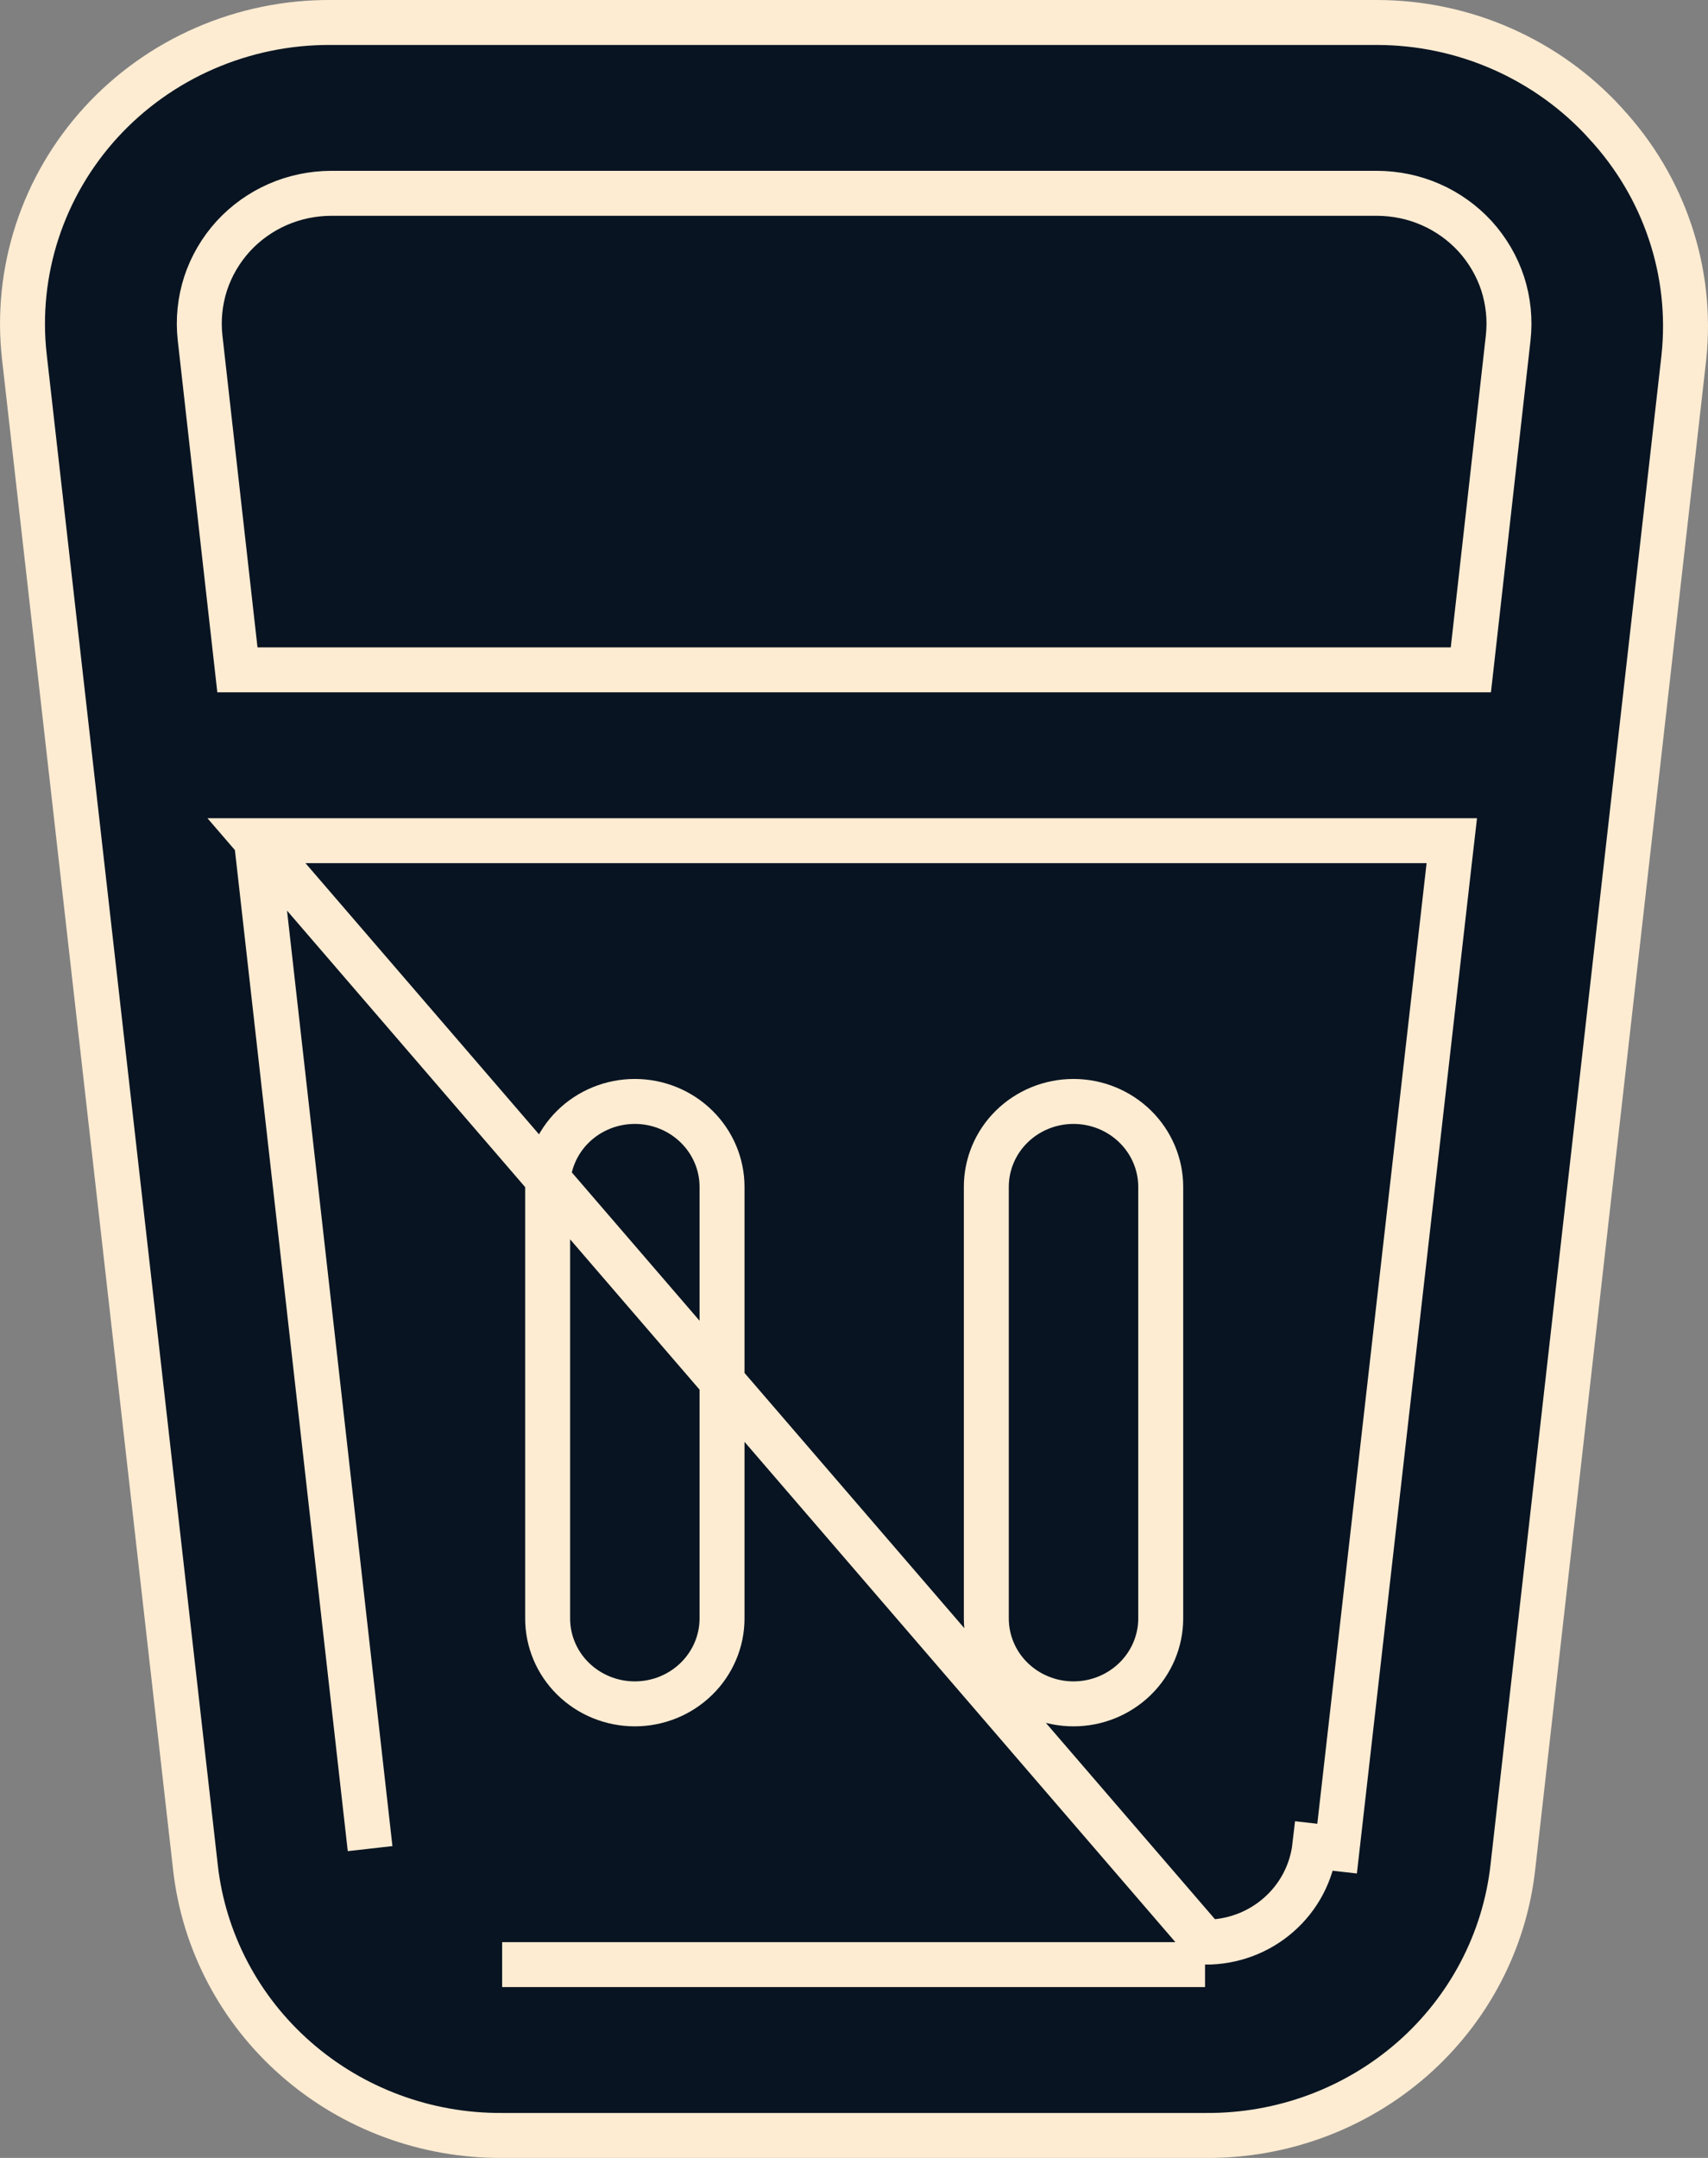 <svg width="19" height="24" viewBox="0 0 19 24" fill="none" xmlns="http://www.w3.org/2000/svg">
<rect x="0" y="0" width="19" height="24" fill="#808080" stroke="none"/>
<path d="M2.853 9.35H3.133H15.87H16.15L16.118 9.628L14.874 20.56C14.874 20.56 14.874 20.56 14.874 20.56L14.874 20.56L14.626 20.532C14.592 20.827 14.449 21.099 14.224 21.296C13.999 21.494 13.707 21.602 13.405 21.6L2.853 9.35ZM2.853 9.35L2.885 9.628L4.117 20.56L2.853 9.35ZM16.362 7.45H16.138H2.865H2.641L2.616 7.228L2.226 3.76C2.226 3.76 2.226 3.76 2.226 3.76C2.203 3.556 2.224 3.35 2.287 3.154C2.351 2.959 2.456 2.78 2.595 2.627L2.595 2.627C2.733 2.477 2.901 2.357 3.088 2.275C3.275 2.193 3.477 2.151 3.682 2.15L3.682 2.15L15.321 2.15H15.322C15.526 2.151 15.728 2.193 15.915 2.275C16.102 2.357 16.27 2.477 16.408 2.627L16.408 2.627C16.547 2.78 16.652 2.959 16.716 3.154C16.779 3.35 16.8 3.556 16.777 3.76L16.362 7.45ZM16.362 7.45L16.387 7.228L16.777 3.76L16.362 7.45ZM17.857 1.368L17.858 1.37C18.182 1.719 18.428 2.131 18.578 2.579C18.729 3.027 18.781 3.5 18.732 3.969C18.732 3.969 18.732 3.97 18.732 3.97L16.829 20.768L16.829 20.768C16.737 21.59 16.338 22.35 15.709 22.901C15.079 23.452 14.263 23.755 13.419 23.75H13.418L5.585 23.75L5.584 23.75C4.74 23.755 3.924 23.452 3.295 22.901C2.665 22.35 2.266 21.59 2.174 20.768L2.174 20.768L0.271 3.968C0.271 3.968 0.271 3.968 0.271 3.968C0.218 3.499 0.267 3.024 0.414 2.574C0.561 2.125 0.803 1.711 1.125 1.359C1.447 1.008 1.841 0.727 2.282 0.536C2.722 0.345 3.199 0.247 3.681 0.25L3.681 0.25H3.682H15.321C15.8 0.251 16.273 0.351 16.71 0.544C17.147 0.737 17.538 1.018 17.857 1.368L17.857 1.368ZM5.586 21.85H13.405H5.586ZM12.629 18.67C12.447 18.849 12.2 18.95 11.942 18.95C11.683 18.95 11.436 18.849 11.254 18.67C11.073 18.492 10.972 18.251 10.972 18V13.2C10.972 12.949 11.073 12.708 11.254 12.53C11.436 12.351 11.683 12.25 11.942 12.25C12.2 12.25 12.447 12.351 12.629 12.53C12.81 12.708 12.912 12.949 12.912 13.2V18C12.912 18.251 12.81 18.492 12.629 18.67ZM7.749 18.67C7.567 18.849 7.32 18.95 7.062 18.95C6.803 18.95 6.556 18.849 6.374 18.67C6.193 18.492 6.092 18.251 6.092 18V13.2C6.092 12.949 6.193 12.708 6.374 12.53C6.556 12.351 6.803 12.25 7.062 12.25C7.32 12.25 7.567 12.351 7.749 12.53C7.93 12.708 8.032 12.949 8.032 13.2V18C8.032 18.251 7.93 18.492 7.749 18.67Z" fill="#091422" stroke="#FDECD2" stroke-width="0.5"/>
</svg>

